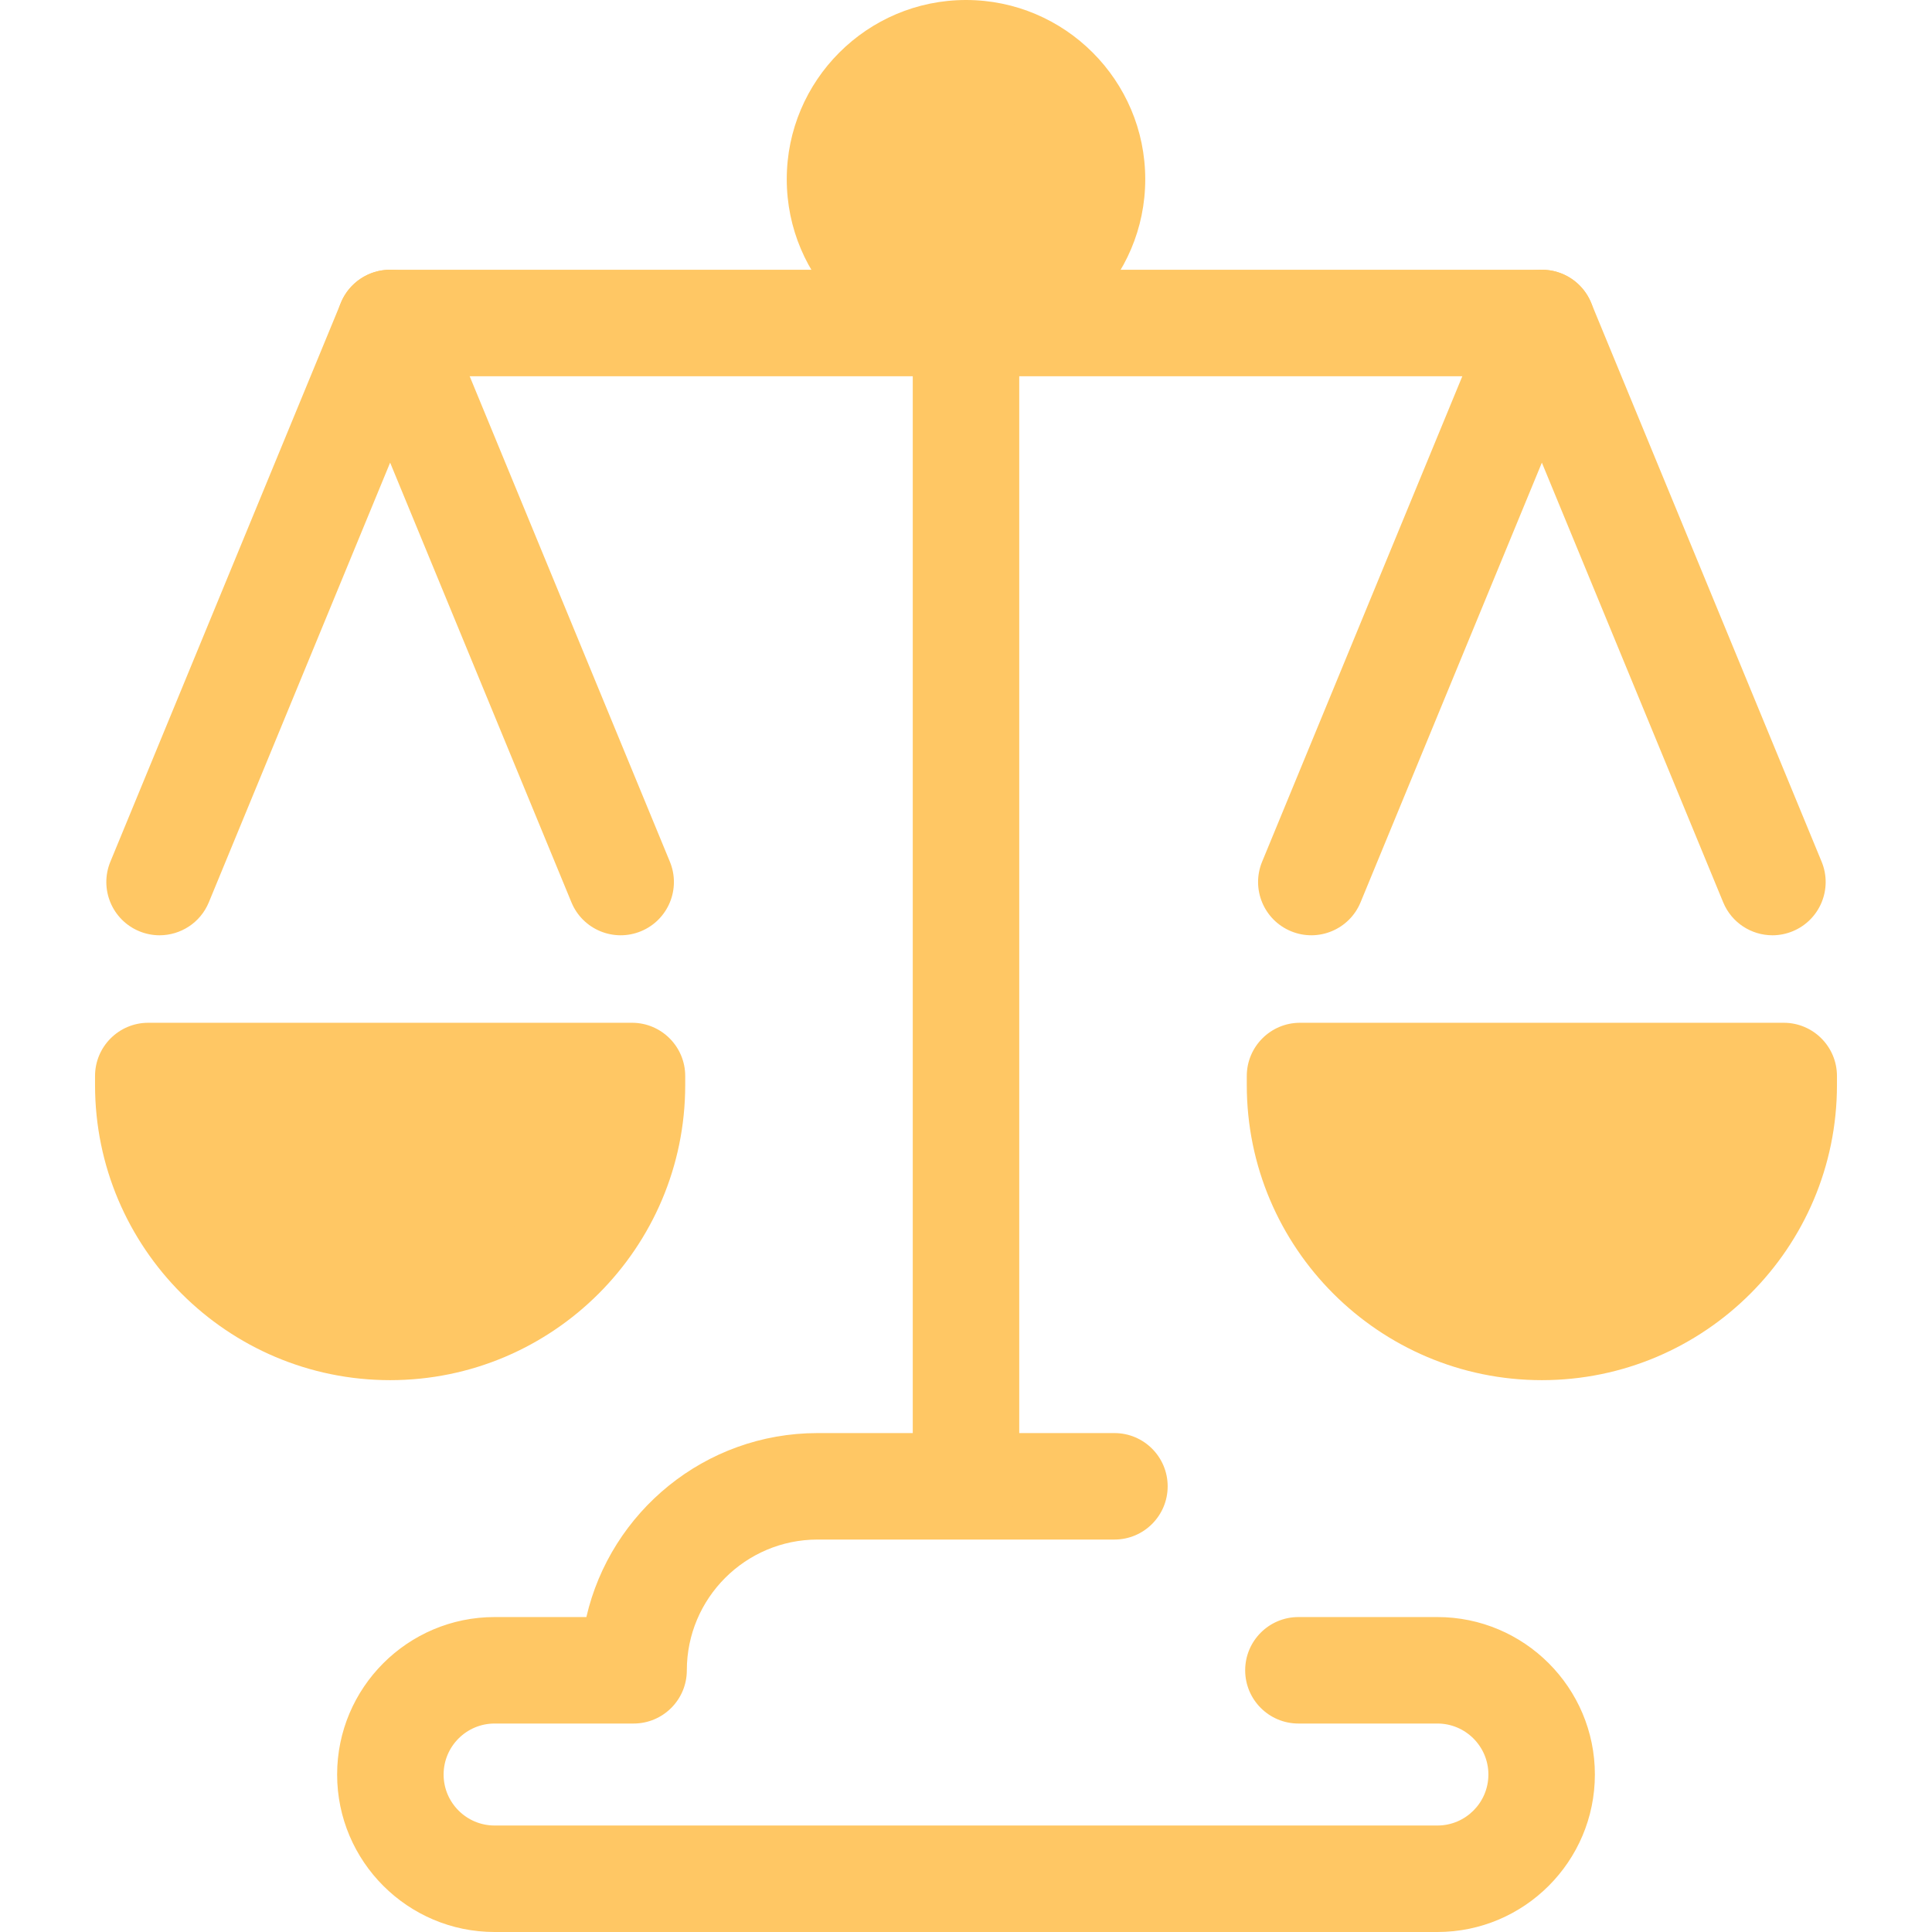 <svg xmlns="http://www.w3.org/2000/svg" xmlns:xlink="http://www.w3.org/1999/xlink" height="800px" width="800px" version="1.1" id="Layer_1" viewBox="0 0 512 512" xml:space="preserve">
<g>
	<path style="fill:#ffc764;" d="M380.927,512H131.073c-23.011,0-41.731-18.72-41.731-41.731c0-23.011,18.722-41.732,41.731-41.732   h24.323c6.42-27.894,31.454-48.757,61.269-48.757h78.67c7.791,0,14.109,6.317,14.109,14.109s-6.318,14.109-14.109,14.109h-78.67   c-19.105,0-34.648,15.543-34.648,34.648c0,7.793-6.318,14.109-14.109,14.109h-36.835c-7.451,0-13.512,6.061-13.512,13.514   c0,7.451,6.061,13.512,13.512,13.512h249.855c7.451,0,13.512-6.061,13.512-13.512c0-7.451-6.061-13.514-13.512-13.514h-36.835   c-7.791,0-14.109-6.317-14.109-14.109s6.318-14.109,14.109-14.109h36.835c23.011,0,41.731,18.722,41.731,41.732   C422.658,493.28,403.938,512,380.927,512z"/>
	<path style="fill:#ffc764;" d="M256,406.589c-7.791,0-14.109-6.317-14.109-14.109V47.502c0-7.793,6.318-14.109,14.109-14.109   c7.791,0,14.109,6.317,14.109,14.109v344.978C270.109,400.272,263.793,406.589,256,406.589z"/>
	<path style="fill:#ffc764;" d="M408.612,99.706H103.388c-7.791,0-14.109-6.317-14.109-14.109s6.318-14.109,14.109-14.109h305.225   c7.791,0,14.109,6.317,14.109,14.109S416.405,99.706,408.612,99.706z"/>
</g>
<path style="fill:#ffc764;" d="M39.296,285.156v2.399c0,35.397,28.695,64.091,64.091,64.091l0,0  c35.397,0,64.091-28.695,64.091-64.091v-2.399H39.296z"/>
<g>
	<path style="fill:#ffc764;" d="M103.388,365.755c-43.121,0-78.202-35.081-78.202-78.202v-2.399c0-7.793,6.318-14.109,14.109-14.109   H167.48c7.791,0,14.109,6.317,14.109,14.109v2.399C181.589,330.675,146.508,365.755,103.388,365.755z M54.79,299.265   c5.285,21.929,25.071,38.271,48.598,38.271s43.313-16.343,48.598-38.271H54.79z"/>
	<path style="fill:#ffc764;" d="M42.287,247.86c-1.793,0-3.615-0.343-5.374-1.069c-7.203-2.97-10.636-11.218-7.666-18.422   L90.344,80.217c2.178-5.282,7.33-8.731,13.044-8.731l0,0c5.716,0,10.864,3.447,13.044,8.731l61.094,148.151   c2.97,7.204-0.461,15.452-7.666,18.422c-7.208,2.971-15.452-0.461-18.424-7.664l-48.049-116.521l-48.05,116.521   C53.091,244.569,47.831,247.86,42.287,247.86z"/>
</g>
<path style="fill:#ffc764;" d="M344.521,285.156v2.399c0,35.397,28.695,64.091,64.091,64.091l0,0  c35.397,0,64.093-28.695,64.093-64.091v-2.399H344.521z"/>
<g>
	<path style="fill:#ffc764;" d="M408.612,365.755c-43.121,0-78.202-35.081-78.202-78.202v-2.399c0-7.793,6.318-14.109,14.109-14.109   h128.185c7.791,0,14.109,6.317,14.109,14.109v2.399C486.814,330.675,451.733,365.755,408.612,365.755z M360.015,299.265   c5.285,21.929,25.071,38.271,48.598,38.271c23.527,0,43.313-16.343,48.598-38.271H360.015z"/>
	<path style="fill:#ffc764;" d="M469.714,247.86c-5.546,0-10.803-3.289-13.05-8.734l-48.052-116.521l-48.05,116.521   c-2.971,7.204-11.222,10.636-18.424,7.664c-7.203-2.97-10.636-11.218-7.666-18.422l61.094-148.151   c2.18-5.283,7.328-8.731,13.044-8.731c5.714,0,10.864,3.447,13.044,8.731l61.096,148.151c2.97,7.204-0.461,15.452-7.666,18.422   C473.329,247.515,471.506,247.86,469.714,247.86z"/>
</g>
<circle style="fill:#ffc764;" cx="255.999" cy="47.502" r="33.392"/>
<path style="fill:#ffc764;" d="M256,95.002c-26.192,0-47.502-21.309-47.502-47.502S229.808,0,256,0s47.502,21.309,47.502,47.502  S282.194,95.002,256,95.002z M256,28.218c-10.633,0-19.283,8.65-19.283,19.283s8.65,19.283,19.283,19.283s19.283-8.65,19.283-19.283  C275.283,36.869,266.634,28.218,256,28.218z"/>
</svg>